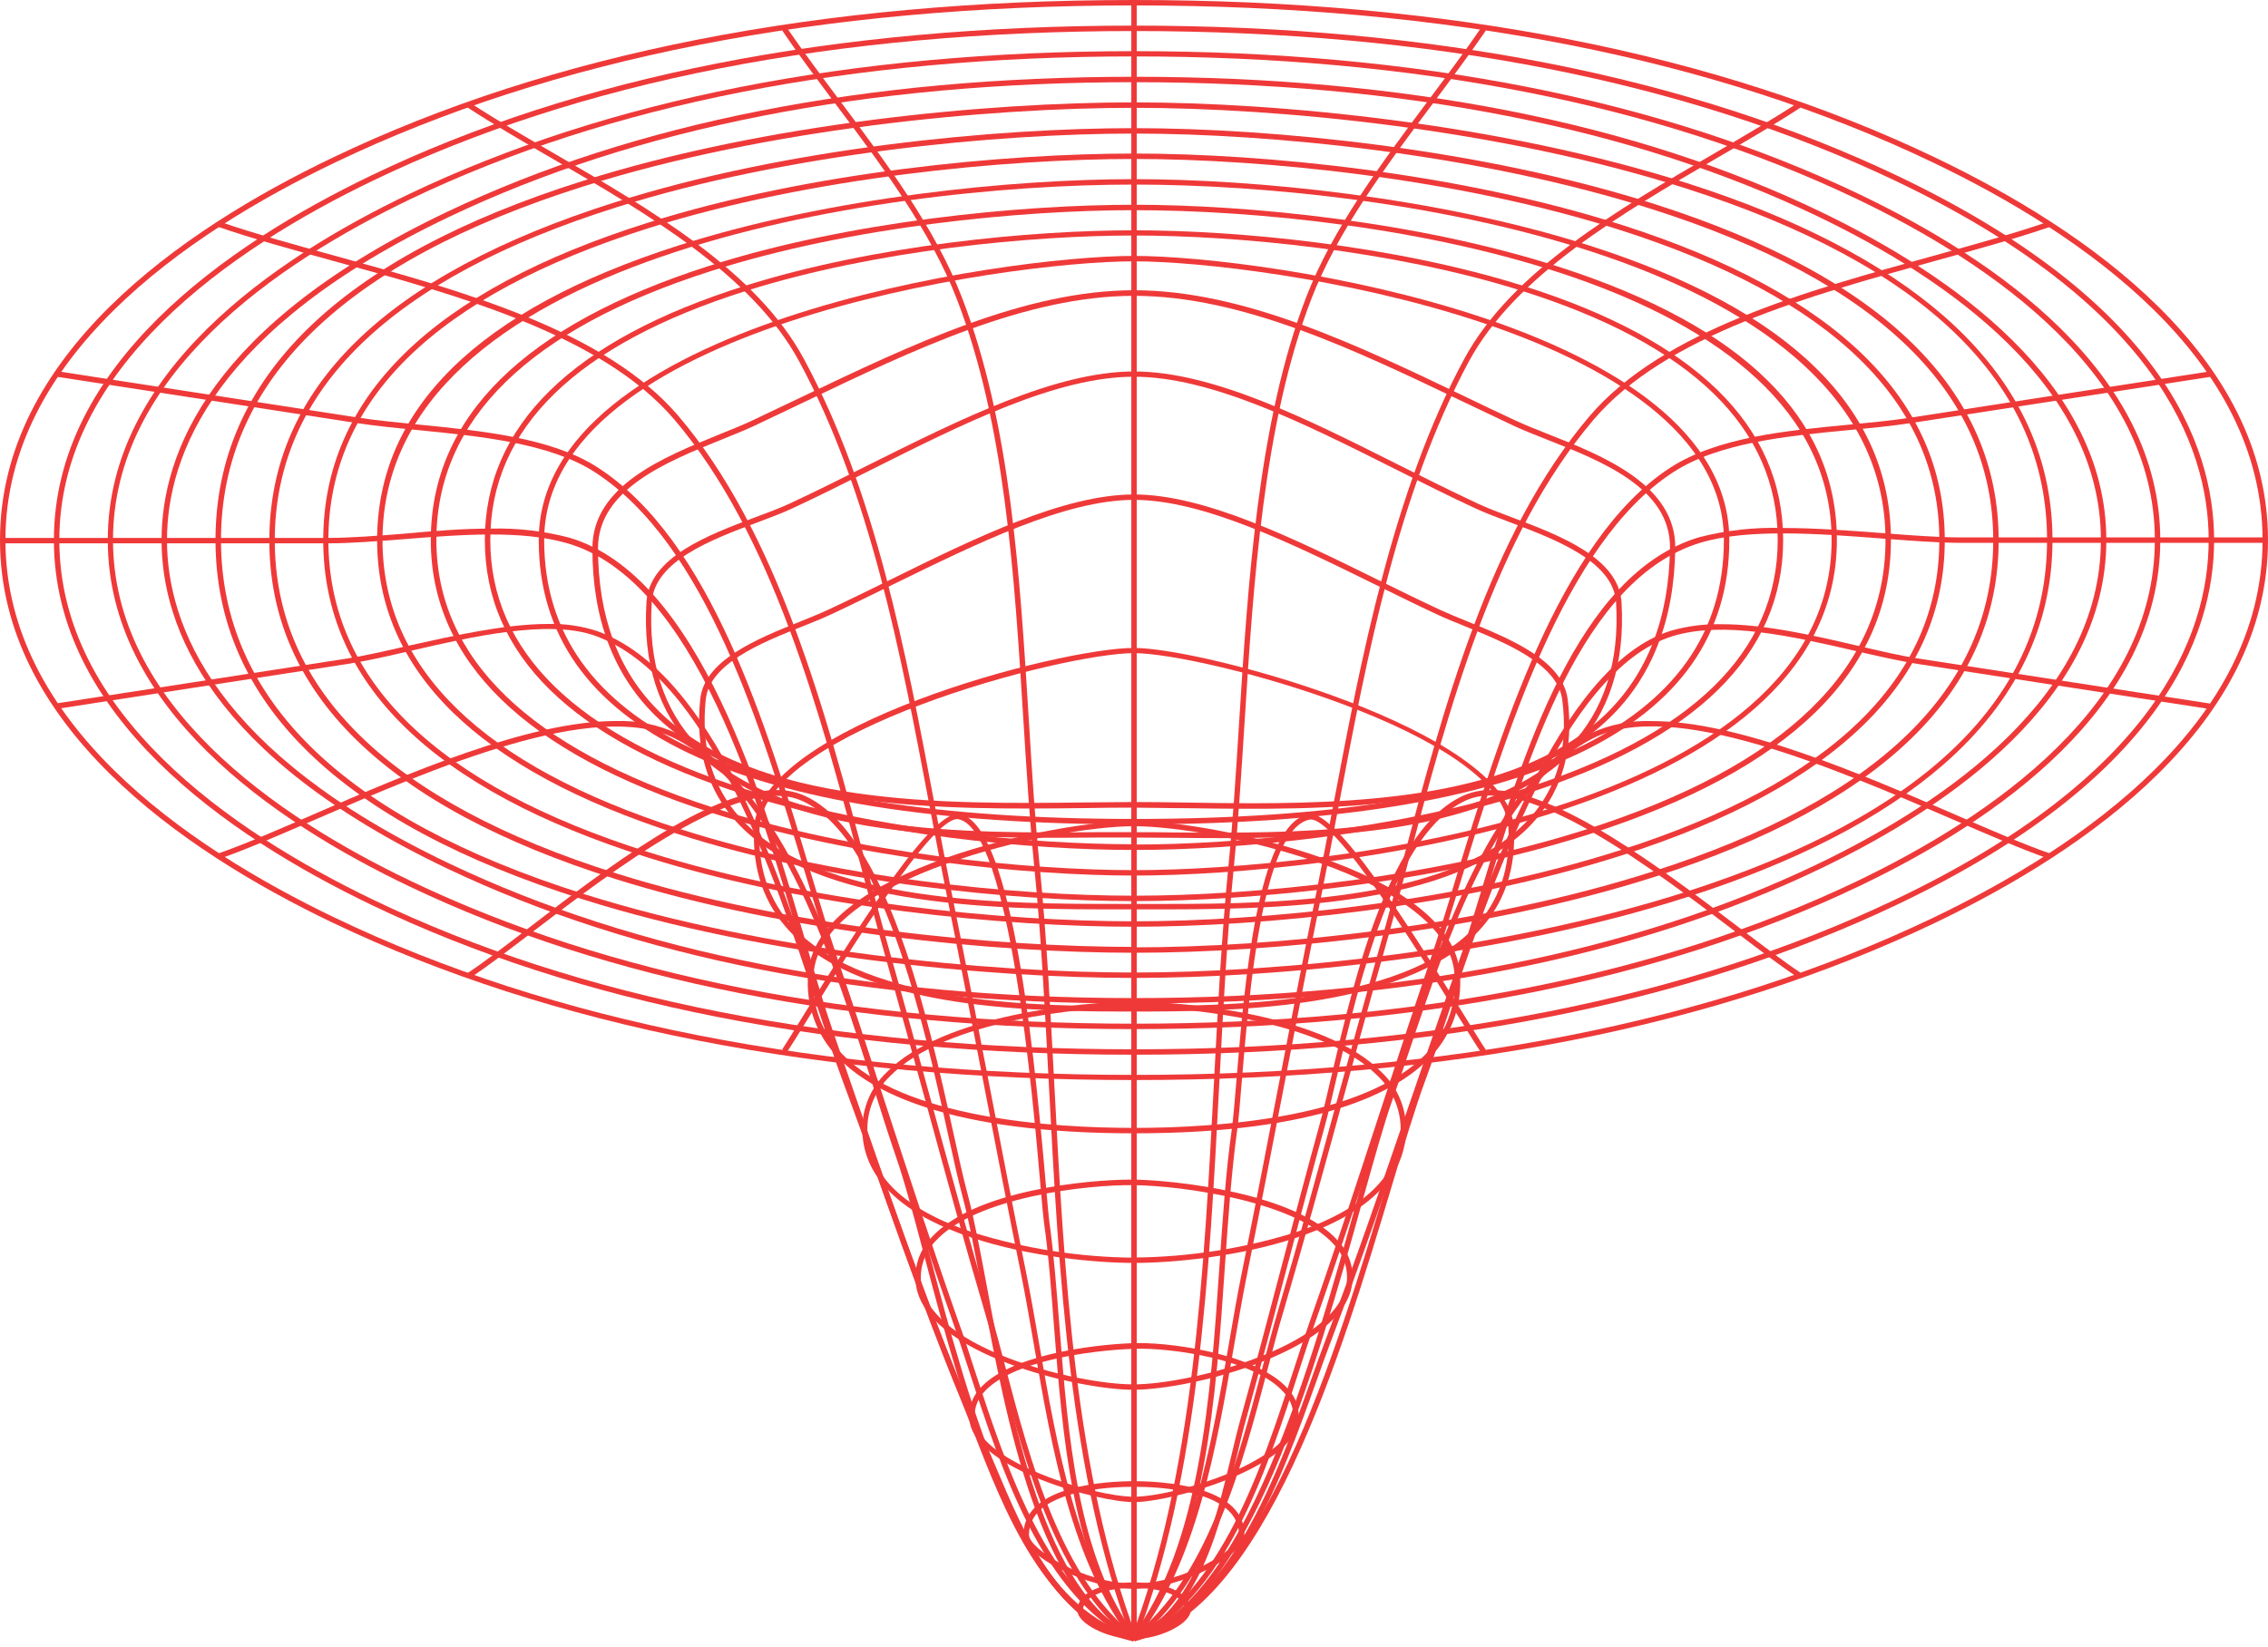 <svg width="380" height="276" viewBox="0 0 380 276" fill="none" xmlns="http://www.w3.org/2000/svg">
<path d="M190.005 0C242.485 4.58873e-06 287.658 8.883 324.258 26.414C349.687 38.589 380 59.592 380 90.525C380 121.457 349.687 142.47 324.258 154.645C287.649 172.166 242.485 181.013 190.005 181.013C137.524 181.013 92.351 172.121 55.742 154.645C30.313 142.47 -2.70378e-06 121.457 0 90.525C2.70378e-06 59.592 30.313 38.588 55.742 26.414C92.333 8.883 137.515 -4.58952e-06 190.005 0ZM190.005 180.149C242.348 180.149 287.385 171.293 323.866 153.826C349.058 141.761 379.089 120.984 379.089 90.525C379.089 60.065 349.022 39.289 323.866 27.232C287.421 9.765 242.348 0.909 190.005 0.909C137.661 0.909 92.615 9.765 56.143 27.232C30.942 39.289 0.911 60.065 0.911 90.525C0.911 120.984 30.978 141.761 56.143 153.826C92.615 171.293 137.661 180.149 190.005 180.149Z" fill="#EF3939"/>
<path d="M190.005 4.292C239.77 4.292 282.793 12.748 317.871 29.442C361.759 50.354 370.971 74.186 370.971 90.525C370.971 106.864 361.759 130.723 317.871 151.608C282.793 168.302 239.77 176.767 190.005 176.767C139.838 176.767 96.815 168.302 62.129 151.608C37.903 139.951 9.029 119.893 9.029 90.525C9.029 61.156 37.903 41.098 62.129 29.441C96.815 12.748 139.838 4.292 190.005 4.292ZM190.005 175.858C239.633 175.858 282.529 167.42 317.479 150.79C360.939 130.113 370.06 106.6 370.06 90.525C370.06 74.449 360.949 50.945 317.479 30.26C282.529 13.63 239.633 5.201 190.005 5.201C139.975 5.201 97.07 13.63 62.521 30.26C38.531 41.807 9.94 61.629 9.94 90.525C9.94 119.421 38.531 139.242 62.521 150.79C97.089 167.42 139.984 175.858 190.005 175.858Z" fill="#EF3939"/>
<path d="M190.005 8.574C237.319 8.574 278.173 16.63 311.429 32.506C334.481 43.508 361.951 62.511 361.951 90.525C361.951 118.539 334.481 137.551 311.429 148.553C278.173 164.428 237.319 172.475 190.005 172.475C142.69 172.475 101.827 164.428 68.571 148.553C45.529 137.551 18.058 118.548 18.058 90.525C18.058 62.502 45.529 43.508 68.571 32.506C101.827 16.63 142.681 8.574 190.005 8.574ZM190.005 171.566C237.182 171.566 277.9 163.546 311.038 147.725C333.815 136.814 361.04 118.075 361.04 90.525C361.04 62.974 333.852 44.208 311.001 33.297C277.864 17.476 237.146 9.456 189.968 9.456C142.79 9.456 102.063 17.476 68.926 33.297C46.148 44.208 18.933 62.947 18.933 90.497C18.933 118.048 46.121 136.814 68.926 147.698C102.1 163.546 142.827 171.566 190.005 171.566Z" fill="#EF3939"/>
<path d="M190.005 12.866C235.16 12.866 273.882 20.485 305.106 35.515C326.918 46.026 352.912 64.075 352.912 90.525C352.912 116.975 326.909 135.078 305.097 145.543C273.873 160.564 235.15 168.183 189.995 168.183C145.141 168.183 106.419 160.564 74.885 145.543C35.37 126.704 27.069 105.227 27.069 90.525C27.069 75.822 35.37 54.346 74.885 35.515C106.428 20.485 145.178 12.866 190.005 12.866ZM190.005 167.274C235.023 167.274 273.618 159.691 304.714 144.725C326.29 134.341 352.001 116.502 352.001 90.525C352.001 64.547 326.28 46.717 304.705 36.334C273.6 21.367 235.014 13.775 189.995 13.775C145.278 13.775 106.683 21.367 75.277 36.333C36.19 54.964 27.98 76.086 27.98 90.525C27.98 104.963 36.181 126.094 75.277 144.725C106.692 159.682 145.287 167.274 190.005 167.274Z" fill="#EF3939"/>
<path d="M190.005 17.157C214.304 17.157 251.387 20.703 282.592 30.669C300.97 36.533 315.456 44.035 325.67 52.955C337.761 63.529 343.892 76.168 343.892 90.525C343.892 104.882 337.761 117.529 325.67 128.095C315.456 137.014 300.97 144.516 282.592 150.38C251.387 160.382 214.304 163.901 190.005 163.901C165.705 163.901 128.504 160.446 97.699 150.744C56.827 137.887 36.108 117.62 36.108 90.525C36.108 63.429 56.827 43.171 97.699 30.305C128.495 20.567 165.578 17.157 190.005 17.157ZM190.005 162.992C214.231 162.992 251.214 159.446 282.319 149.517C322.572 136.66 342.981 116.784 342.981 90.525C342.981 64.266 322.572 44.389 282.319 31.533C251.214 21.604 214.231 18.067 190.005 18.067C165.641 18.067 128.677 21.504 97.982 31.169C57.537 43.898 37.028 63.902 37.028 90.525C37.028 117.147 57.537 137.151 97.982 149.88C128.677 159.546 165.641 162.992 190.005 162.992Z" fill="#EF3939"/>
<path d="M190.005 21.476C212.919 21.476 247.87 24.831 277.253 34.206C315.52 46.444 334.872 65.393 334.872 90.579C334.872 115.765 315.484 134.687 277.253 146.953C247.87 156.354 212.919 159.682 190.005 159.682C167.09 159.682 132.03 156.427 103.048 147.298C64.617 135.187 45.128 116.111 45.128 90.597C45.128 65.084 64.617 46.044 103.048 33.897C132.03 24.695 166.972 21.476 190.005 21.476ZM190.005 158.773C212.846 158.773 247.697 155.436 276.971 146.043C314.782 133.941 333.961 115.283 333.961 90.579C333.961 65.875 314.828 47.208 276.971 35.115C247.697 25.75 212.846 22.386 190.005 22.386C167.163 22.386 132.212 25.632 103.321 34.733C65.318 46.708 46.039 65.493 46.039 90.561C46.039 115.629 65.318 134.423 103.321 146.398C132.212 155.454 167.044 158.7 190.005 158.7V158.773Z" fill="#EF3939"/>
<path d="M190.005 25.732C211.452 25.732 244.198 28.878 271.777 37.706C307.657 49.19 325.843 66.939 325.843 90.525C325.843 114.11 307.621 131.868 271.777 143.343C244.198 152.172 211.452 155.318 190.005 155.318C168.557 155.318 135.693 152.272 108.505 143.706C72.443 132.35 54.157 114.456 54.157 90.525C54.157 66.593 72.443 48.699 108.505 37.343C135.693 28.75 168.429 25.732 190.005 25.732ZM190.005 154.408C211.379 154.408 244.016 151.281 271.504 142.479C306.956 131.132 324.932 113.656 324.932 90.525C324.932 67.393 306.956 49.918 271.504 38.57C244.016 29.778 211.37 26.641 190.005 26.641C168.639 26.641 135.875 29.66 108.733 38.216C73.099 49.436 55.022 67.039 55.022 90.525C55.022 114.01 73.145 131.613 108.733 142.843C135.875 151.371 168.502 154.408 190.005 154.408Z" fill="#EF3939"/>
<path d="M190.005 30.023C210.049 30.023 240.663 32.951 266.365 41.171C299.849 51.882 316.823 68.448 316.823 90.525C316.823 112.601 299.831 129.049 266.32 139.797C240.481 148.08 209.958 151.026 190.005 151.026C170.051 151.026 139.447 148.08 113.635 139.797C80.16 129.059 63.186 112.519 63.186 90.525C63.186 68.53 80.142 51.873 113.589 41.171C139.264 32.951 169.896 30.023 190.005 30.023ZM190.005 150.117C209.885 150.117 240.307 147.18 266.037 138.924C299.129 128.313 315.912 112.028 315.912 90.525C315.912 43.389 233.547 30.933 190.005 30.933C146.462 30.933 64.088 43.389 64.088 90.525C64.088 112.046 80.844 128.331 113.908 138.933C139.62 147.18 170.078 150.117 190.005 150.117Z" fill="#EF3939"/>
<path d="M190.005 34.315C208.819 34.315 237.428 37.043 261.3 44.753C292.15 54.7 307.767 70.103 307.767 90.525C307.767 136.642 222.741 146.743 189.977 146.743C172.347 146.743 143.182 143.97 119.001 136.151C87.932 126.149 72.179 110.765 72.179 90.525C72.179 69.912 87.868 54.455 118.801 44.562C142.444 37.006 171.108 34.315 190.005 34.315ZM190.005 145.834C222.513 145.834 306.883 135.896 306.883 90.525C306.883 46.781 230.431 35.224 190.005 35.224C171.172 35.224 142.626 37.907 119.11 45.435C88.597 55.182 73.117 70.358 73.117 90.525C73.117 110.328 88.661 125.385 119.302 135.287C143.355 143.07 172.438 145.834 190.005 145.834Z" fill="#EF3939"/>
<path d="M190.005 38.598C207.243 38.598 233.419 41.044 255.195 47.899C284.105 56.992 298.765 71.34 298.765 90.525C298.765 109.71 284.114 124.094 255.204 133.177C233.474 140.015 207.27 142.452 190.005 142.452C172.739 142.452 146.526 140.015 124.796 133.177C95.895 124.085 81.235 109.737 81.235 90.525C81.235 71.312 95.895 57.001 124.814 47.899C146.581 41.043 172.757 38.598 190.005 38.598ZM190.005 141.543C207.206 141.543 233.301 139.115 254.931 132.314C283.412 123.358 297.854 109.301 297.854 90.488C297.854 71.676 283.412 57.701 254.922 48.727C233.246 41.907 207.17 39.471 190.005 39.471C172.839 39.471 146.754 41.907 125.087 48.727C96.597 57.701 82.146 71.749 82.146 90.488C82.146 109.228 96.588 123.321 125.069 132.314C146.699 139.115 172.794 141.497 190.005 141.497V141.543Z" fill="#EF3939"/>
<path d="M190.005 42.889C211.999 42.889 289.745 54.3 289.745 90.525C289.745 122.139 256.188 138.16 190.005 138.16C123.821 138.16 90.264 122.139 90.264 90.525C90.264 54.3 168.01 42.889 190.005 42.889ZM190.005 137.251C255.605 137.251 288.834 121.53 288.834 90.525C288.834 54.991 211.799 43.798 190.005 43.798C168.211 43.798 91.176 54.991 91.176 90.525C91.176 121.494 124.422 137.251 190.005 137.251Z" fill="#EF3939"/>
<path d="M190.005 48.645C208.272 48.645 227.251 57.737 245.583 66.521C248.316 67.848 251.131 69.176 253.892 70.467C255.505 71.221 257.436 71.985 259.477 72.794C268.488 76.359 280.825 81.241 280.688 91.889C280.533 103.827 276.834 113.392 269.691 120.321C253.291 136.251 221.812 135.778 198.842 135.451C195.699 135.451 192.738 135.36 189.977 135.36C187.435 135.36 184.711 135.36 181.841 135.432C158.334 135.705 126.144 136.096 109.708 119.848C102.738 112.956 99.23 103.554 99.257 91.879C99.257 81.414 111.102 76.65 120.568 72.785C122.564 71.985 124.45 71.221 126.035 70.476C128.768 69.185 131.502 67.857 134.308 66.539C152.74 57.737 171.755 48.645 190.005 48.645ZM209.73 134.623C230.804 134.623 255.377 132.941 269.081 119.639C276.041 112.883 279.649 103.536 279.804 91.852C279.932 81.85 268.424 77.304 259.168 73.667C257.108 72.858 255.168 72.085 253.537 71.321C250.803 70.021 247.988 68.694 245.218 67.366C226.95 58.619 208.063 49.581 190.005 49.581C171.946 49.581 153.041 58.628 134.745 67.384C131.982 68.712 129.224 70.024 126.472 71.321C124.841 72.085 122.946 72.849 120.942 73.658C111.712 77.386 100.223 82.023 100.196 91.843C100.196 103.263 103.585 112.456 110.373 119.166C126.545 135.151 158.516 134.769 181.859 134.487C184.729 134.487 187.453 134.414 190.005 134.414C192.738 134.414 195.736 134.46 198.879 134.505C202.332 134.569 205.976 134.623 209.73 134.623Z" fill="#EF3939"/>
<path d="M190.005 62.256C203.17 62.256 218.905 70.157 234.121 77.804C238.594 80.05 243.232 82.35 247.651 84.424C249.209 85.151 251.159 85.888 253.227 86.669C261.254 89.697 271.249 93.471 271.686 100.972C272.288 111.201 269.6 119.521 263.696 125.703C249.118 140.942 217.593 140.624 196.71 140.415C194.341 140.415 192.1 140.37 190.005 140.37C187.909 140.37 185.914 140.37 183.691 140.37C162.607 140.551 130.745 140.833 116.158 125.467C110.318 119.302 107.676 111.055 108.314 100.917C108.788 93.362 118.673 89.652 126.609 86.669C128.741 85.878 130.745 85.124 132.358 84.369C136.622 82.387 141.123 80.132 145.469 77.95C160.903 70.257 176.857 62.256 190.005 62.256ZM204.81 139.542C224.9 139.542 250.512 138.169 263.031 125.058C268.752 119.057 271.358 110.974 270.775 101.008C270.374 94.098 260.689 90.434 252.908 87.497C250.822 86.715 248.854 85.969 247.259 85.233C242.822 83.178 238.194 80.85 233.711 78.595C218.595 71.003 202.961 63.138 189.977 63.138C176.994 63.138 161.186 71.094 145.852 78.786C141.497 80.978 136.996 83.233 132.713 85.224C131.064 85.987 129.069 86.742 126.91 87.551C119.211 90.434 109.598 94.034 109.198 100.999C108.569 110.855 111.129 118.875 116.796 124.849C131.101 139.933 162.726 139.651 183.654 139.469C185.877 139.469 187.991 139.469 189.977 139.469C191.963 139.469 194.323 139.469 196.692 139.515C199.28 139.533 201.986 139.56 204.81 139.56V139.542Z" fill="#EF3939"/>
<path d="M190.005 82.869C201.758 82.869 216.591 90.143 230.932 97.208C234.522 98.972 237.911 100.635 241.264 102.199C242.585 102.809 244.134 103.445 245.774 104.109C252.926 107.018 261.828 110.637 262.657 117.175C263.705 125.358 261.846 132.223 257.136 137.551C243.915 152.508 211.78 152.408 192.556 152.408H187.882C168.748 152.408 136.713 152.472 123.311 137.66C118.482 132.332 116.468 125.44 117.325 117.193C117.999 110.628 126.855 107.073 133.971 104.209C135.693 103.509 137.324 102.854 138.718 102.208C142.089 100.635 145.496 98.962 149.105 97.189C163.4 90.143 178.233 82.869 190.005 82.869ZM195.672 151.499C214.915 151.499 244.18 150.835 256.452 136.951C261.008 131.823 262.766 125.212 261.755 117.284C260.99 111.283 252.361 107.773 245.437 104.954C243.779 104.282 242.212 103.645 240.881 103.027C237.519 101.463 234.121 99.79 230.531 98.026C216.281 91.016 201.539 83.778 190.005 83.778C178.47 83.778 163.746 91.052 149.533 97.999C145.888 99.772 142.508 101.454 139.128 103.027C137.706 103.681 136.066 104.345 134.326 105.036C127.438 107.764 118.837 111.265 118.245 117.275C117.425 125.258 119.357 131.904 124.003 137.042C137.132 151.553 168.867 151.499 187.9 151.499L195.672 151.499Z" fill="#EF3939"/>
<path d="M190.005 108.591C201.74 108.591 252.644 122.448 253.637 138.597C254.065 145.561 252.07 151.435 247.724 156.054C234.968 169.529 204.61 169.529 190.005 169.529C174.288 169.529 145.032 169.529 132.349 156.118C127.976 151.49 125.971 145.598 126.363 138.597C127.347 121.721 177.477 108.591 190.005 108.591ZM190.005 168.602C204.482 168.602 234.649 168.602 247.059 155.418C251.232 150.99 253.136 145.343 252.726 138.633C251.815 122.921 201.576 109.464 190.005 109.464C178.042 109.464 128.203 122.567 127.274 138.633C126.882 145.371 128.814 151.044 133.005 155.472C145.424 168.638 175.536 168.638 190.005 168.638V168.602Z" fill="#EF3939"/>
<path d="M190.005 137.56C202.368 137.56 243.569 145.589 244.608 163.319C244.812 165.844 244.476 168.383 243.623 170.768C242.77 173.154 241.42 175.332 239.66 177.158C234.194 182.995 221.065 189.942 190.005 189.942C158.945 189.942 145.852 182.986 140.34 177.158C138.58 175.332 137.23 173.154 136.377 170.768C135.524 168.383 135.188 165.844 135.392 163.319C136.44 145.589 177.632 137.56 190.005 137.56ZM190.005 189.032C203.89 189.032 228.727 187.405 238.995 176.539C240.669 174.802 241.955 172.731 242.767 170.461C243.579 168.191 243.899 165.776 243.706 163.374C242.74 147.007 203.425 138.469 190.005 138.469C176.584 138.469 137.26 147.034 136.303 163.374C136.109 165.775 136.428 168.19 137.238 170.46C138.049 172.73 139.332 174.802 141.005 176.539C151.282 187.405 176.11 189.032 190.005 189.032Z" fill="#EF3939"/>
<path d="M190.005 167.865C198.314 167.865 221.985 169.993 231.524 179.731C232.835 180.981 233.872 182.489 234.572 184.158C235.271 185.828 235.617 187.623 235.588 189.433C235.187 207.672 202.542 211.664 190.032 211.664C177.522 211.664 144.84 207.672 144.476 189.433C144.449 187.624 144.796 185.829 145.495 184.159C146.194 182.49 147.231 180.983 148.54 179.731C158.015 170.02 181.686 167.865 190.005 167.865ZM190.005 210.755C199.103 210.682 208.143 209.285 216.837 206.608C228.508 202.753 234.513 196.97 234.677 189.414C234.702 187.727 234.378 186.052 233.724 184.495C233.07 182.938 232.101 181.533 230.877 180.367C221.547 170.884 198.205 168.775 190.005 168.775C181.805 168.775 158.453 170.857 149.123 180.367C147.901 181.534 146.933 182.939 146.279 184.496C145.625 186.053 145.3 187.727 145.323 189.414C145.496 196.97 151.501 202.753 163.172 206.608C171.865 209.296 180.905 210.702 190.005 210.782V210.755Z" fill="#EF3939"/>
<path d="M189.485 197.698H190.005C196.628 197.789 217.138 199.88 224.244 208.027C225.127 208.966 225.791 210.087 226.191 211.311C226.591 212.535 226.717 213.832 226.559 215.11C225.784 221.329 217.958 225.657 211.534 228.194C203.444 231.394 194.706 232.885 190.005 232.922C181.094 233.004 154.735 226.966 153.441 215.101C153.285 213.693 153.443 212.269 153.903 210.93C154.363 209.591 155.114 208.369 156.102 207.354C163.354 199.407 182.533 197.698 189.485 197.698ZM189.822 232.013H189.977C194.597 232.013 203.198 230.503 211.179 227.348C219.944 223.893 225.074 219.501 225.638 214.992C225.773 213.842 225.656 212.678 225.294 211.579C224.932 210.479 224.334 209.472 223.543 208.627C217.165 201.353 198.177 198.734 189.977 198.625C182.014 198.525 163.446 200.662 156.758 207.99C155.86 208.912 155.178 210.019 154.759 211.234C154.34 212.449 154.195 213.741 154.334 215.019C154.845 219.71 160.038 224.184 168.958 227.612C176.547 230.512 185.148 232.013 189.822 232.013Z" fill="#EF3939"/>
<path d="M190.861 225.093C197.494 225.093 210.906 227.239 215.762 232.731C216.468 233.466 216.995 234.354 217.301 235.325C217.608 236.297 217.686 237.326 217.529 238.332C216.272 246.188 196.136 251.752 190.005 251.752C183.873 251.752 163.719 246.188 162.489 238.332C162.329 237.365 162.384 236.374 162.652 235.431C162.92 234.488 163.393 233.616 164.038 232.876C168.694 227.257 182.552 225.339 190.005 225.102L190.861 225.093ZM190.005 250.843C196.747 250.843 215.516 245.097 216.627 238.186C216.764 237.313 216.695 236.419 216.426 235.577C216.157 234.734 215.696 233.965 215.079 233.331C210.204 227.812 196.136 225.821 190.014 226.057C182.725 226.293 169.167 228.13 164.721 233.495C164.161 234.135 163.751 234.891 163.517 235.708C163.284 236.526 163.235 237.384 163.373 238.223C164.466 245.097 183.253 250.843 190.005 250.843Z" fill="#EF3939"/>
<path d="M190.005 248.243C194.342 248.243 208.509 248.879 208.509 257.19C208.509 260.654 198.168 266.282 190.005 266.282C181.841 266.282 171.491 260.627 171.491 257.19C171.491 248.879 185.659 248.243 190.005 248.243ZM190.005 265.4C198.396 265.4 207.598 259.636 207.598 257.217C207.598 249.752 194.132 249.179 190.005 249.179C185.877 249.179 172.402 249.752 172.402 257.217C172.402 259.636 181.622 265.4 190.005 265.4Z" fill="#EF3939"/>
<path d="M190.005 265.209C194.378 265.209 199.48 266.446 199.48 269.928C199.48 272.11 194.341 274.702 190.005 274.702C185.668 274.702 180.52 272.11 180.52 269.928C180.52 266.446 185.631 265.209 190.005 265.209ZM190.005 273.793C194.423 273.793 198.569 271.138 198.569 269.928C198.569 267.301 194.269 266.119 190.005 266.119C185.741 266.119 181.431 267.301 181.431 269.928C181.431 271.138 185.577 273.793 190.005 273.793Z" fill="#EF3939"/>
<path d="M189.549 274.602H190.46L190.46 0.455L189.549 0.455L189.549 274.602Z" fill="#EF3939"/>
<path d="M131.802 4.601C134.536 8.592 137.506 12.575 140.649 16.785C148.54 27.341 156.703 38.261 161.14 49.772C169.34 70.939 170.871 96.271 172.384 120.766C172.912 129.34 173.413 137.442 174.206 145.243C175.326 156.609 175.955 168.556 176.62 181.204C178.306 213.528 180.055 246.952 190.442 274.438L189.595 274.756C179.153 247.143 177.404 213.646 175.709 181.258C175.044 168.62 174.424 156.709 173.295 145.334C172.52 137.515 172.019 129.404 171.472 120.784C169.96 96.362 168.402 71.094 160.293 50.063C155.892 38.661 147.774 27.796 139.92 17.33C136.768 13.111 133.789 9.147 131.055 5.119L131.802 4.601Z" fill="#EF3939"/>
<path d="M78.839 17.276C83.158 20.094 87.95 22.886 93.043 25.832C108.824 34.997 126.755 45.381 134.7 60.174C146.708 82.432 151.719 109.001 156.567 134.687C157.56 139.933 158.489 144.889 159.491 149.844C161.605 160.3 163.664 170.957 165.65 181.259C167.682 191.815 169.787 202.726 171.955 213.437C172.712 217.174 173.395 221.111 174.115 225.257C177.067 242.242 180.383 261.518 190.36 274.32L189.64 274.875C179.527 261.863 176.174 242.505 173.24 225.43C172.52 221.275 171.846 217.337 171.09 213.61C168.921 202.89 166.817 191.979 164.776 181.422C162.79 171.12 160.739 160.509 158.626 150.017C157.623 145.052 156.694 140.097 155.701 134.851C150.854 109.228 145.852 82.733 133.916 60.592C126.062 46.044 108.286 35.715 92.597 26.614C87.504 23.659 82.693 20.858 78.356 18.03L78.839 17.276Z" fill="#EF3939"/>
<path d="M36.809 37.152C42.486 39.116 49.064 40.925 56.025 42.844C77.299 48.708 101.417 55.355 113.68 69.73C130.308 89.224 138.28 119.093 145.25 145.452C146.617 150.59 147.911 155.454 149.232 160.082C151.574 168.32 153.87 176.721 156.093 184.85C159.218 196.252 162.471 208.045 165.851 219.574C166.762 222.575 167.591 225.83 168.502 229.276C172.666 245.069 177.85 264.736 190.278 274.238L189.722 274.956C177.048 265.255 171.819 245.433 167.618 229.494C166.707 226.057 165.86 222.811 164.976 219.829C161.569 208.29 158.334 196.488 155.218 185.077C152.995 176.958 150.663 168.556 148.348 160.318C147.036 155.681 145.742 150.826 144.367 145.671C137.387 119.411 129.479 89.652 112.979 70.312C100.906 56.146 76.935 49.545 55.788 43.717C48.809 41.789 42.212 39.971 36.509 38.007L36.809 37.152Z" fill="#EF3939"/>
<path d="M9.804 62.247L59.915 69.976C63.022 70.458 66.484 70.794 70.138 71.158C80.598 72.185 92.451 73.358 100.15 78.35C119.092 90.616 128.395 121.412 135.802 146.152C137.406 151.471 138.918 156.5 140.403 160.9C143.137 168.893 145.761 177.049 148.339 184.932C152.257 196.916 156.302 209.318 160.557 221.42C161.468 223.866 162.298 226.557 163.227 229.403C168.694 246.124 175.436 266.937 190.241 274.193L189.841 275.011C174.689 267.582 167.846 246.57 162.352 229.676C161.441 226.839 160.53 224.157 159.701 221.72C155.437 209.609 151.391 197.17 147.474 185.214C144.895 177.331 142.235 169.175 139.538 161.191C138.044 156.772 136.531 151.744 134.928 146.416C127.529 121.812 118.318 91.198 99.658 79.132C92.141 74.267 80.406 73.113 70.047 72.085C66.402 71.731 62.913 71.385 59.769 70.903L9.658 63.165L9.804 62.247Z" fill="#EF3939"/>
<path d="M82.311 88.588C86.693 88.484 91.069 88.989 95.312 90.088C117.124 96.453 127.994 133.796 135.183 158.527C136.777 164.028 138.162 168.793 139.465 172.548C140.558 175.685 141.633 178.822 142.718 181.959C148.603 199.062 154.699 216.755 161.669 233.786C162.389 235.604 163.127 237.423 163.883 239.423C169.167 253.062 175.727 269.992 190.087 274.165L189.831 275.075C175.053 270.783 168.393 253.589 163.035 239.787C162.279 237.832 161.55 235.941 160.821 234.168C153.842 217.11 147.747 199.407 141.852 182.34C140.777 179.201 139.696 176.064 138.608 172.93C137.296 169.147 135.875 164.383 134.308 158.864C127.174 134.314 116.386 97.235 95.057 91.052C87.331 88.806 77.272 89.597 67.55 90.37C62.995 90.725 58.712 91.061 54.886 91.061H0.41L0.41 90.152H54.931C58.722 90.152 62.995 89.815 67.523 89.461C72.498 88.988 77.554 88.588 82.311 88.588Z" fill="#EF3939"/>
<path d="M91.868 104.573C94.633 104.506 97.39 104.906 100.023 105.755C119.53 112.728 130.463 146.071 137.697 168.129C139.228 172.793 140.668 177.221 141.98 180.704C144.285 186.868 146.535 193.179 148.731 199.289C153.715 213.237 158.881 227.657 164.931 241.369C165.568 242.83 166.218 244.345 166.88 245.915C171.618 257.172 177.522 271.183 190.105 274.102L189.895 275.011C176.866 271.965 170.862 257.735 166.042 246.261C165.377 244.697 164.73 243.169 164.092 241.714C158.033 227.966 152.867 213.528 147.865 199.562C145.688 193.461 143.428 187.15 141.132 180.995C139.811 177.467 138.399 173.057 136.832 168.383C129.652 146.498 118.801 113.41 99.713 106.555C91.904 103.754 79.04 106.718 68.735 109.091C64.899 110.001 61.273 110.801 58.284 111.265L9.804 118.766L9.667 117.857L58.111 110.374C61.063 109.919 64.671 109.091 68.489 108.21C75.887 106.573 84.561 104.573 91.868 104.573Z" fill="#EF3939"/>
<path d="M103.193 120.839C106.76 120.723 110.304 121.452 113.534 122.967C131.52 132.195 140.722 161.355 147.437 182.64C148.695 186.632 149.888 190.396 151.009 193.624C152.467 197.816 153.997 203.626 155.783 210.363C162.161 234.449 171.764 270.856 190.087 274.156L189.923 275.065C171.035 271.665 161.323 234.922 154.899 210.609C153.123 203.899 151.592 198.098 150.143 193.942C149.023 190.705 147.829 186.932 146.572 182.941C139.902 161.801 130.773 132.85 113.124 123.794C99.822 116.984 72.625 128.768 52.763 137.378C46.476 140.106 41.055 142.452 36.809 143.916L36.509 143.061C40.718 141.606 46.13 139.26 52.398 136.542C68.188 129.677 88.57 120.839 103.193 120.839Z" fill="#EF3939"/>
<path d="M130.099 132.405C131.596 132.382 133.083 132.657 134.472 133.214C148.585 139.124 155.537 170.766 159.692 189.669C160.603 193.833 161.395 197.416 162.106 200.062C163.218 204.235 164.247 209.691 165.432 216.055C169.486 237.732 175.035 267.401 190.187 274.247L189.813 275.075C174.224 268.082 168.63 238.141 164.539 216.274C163.354 209.909 162.334 204.453 161.222 200.353C160.512 197.689 159.719 194.088 158.799 189.924C154.69 171.184 147.792 139.833 134.117 134.114C123.757 129.777 102.865 145.752 89.044 156.327C84.98 159.437 81.463 162.128 78.839 163.837L78.338 163.083C80.935 161.382 84.442 158.7 88.488 155.599C101.499 145.58 118.755 132.405 130.099 132.405Z" fill="#EF3939"/>
<path d="M160.466 136.414C160.581 136.4 160.697 136.4 160.812 136.414C169.012 138.151 172.83 170.666 175.254 198.798C175.509 201.735 175.691 203.853 175.818 204.753C176.566 210.163 177.021 216.055 177.513 222.284C178.934 240.469 180.538 261.136 190.369 274.293L189.64 274.838C179.618 261.463 178.032 240.687 176.602 222.356C176.119 216.137 175.691 210.263 174.916 204.881C174.789 203.971 174.598 201.826 174.342 198.871C173.076 184.095 169.195 139.124 160.621 137.305C156.412 136.396 141.57 160.591 135.237 170.948C133.597 173.621 132.422 175.494 131.802 176.403L131.055 175.885C131.657 174.976 132.877 172.993 134.454 170.429C145.342 152.744 155.993 136.414 160.466 136.414Z" fill="#EF3939"/>
<path d="M189.549 274.602H190.46V135.769H189.549L189.549 274.602Z" fill="#EF3939"/>
<path d="M219.543 136.414C224.099 136.414 235.032 153.49 244.963 169.584C246.785 172.502 248.179 174.803 248.954 175.948L248.198 176.467C247.414 175.321 245.993 173.012 244.189 170.102C237.993 160.046 223.488 136.46 219.379 137.369C211.553 139.033 209.293 166.383 208.072 181.077C207.771 184.804 207.525 187.75 207.261 189.596C206.35 196.316 205.794 203.926 205.248 211.991C203.744 234.149 202.031 259.272 190.369 274.902L189.64 274.356C201.138 258.899 202.842 233.967 204.336 211.927C204.883 203.853 205.402 196.225 206.359 189.469C206.614 187.65 206.86 184.714 207.17 181.004C208.491 165.028 210.705 138.269 219.197 136.451C219.31 136.425 219.427 136.412 219.543 136.414Z" fill="#EF3939"/>
<path d="M249.81 132.405C261.072 132.405 278.438 145.616 291.54 155.581C295.585 158.655 299.075 161.31 301.662 163.01L301.161 163.765C298.546 162.055 295.038 159.391 290.984 156.309C277.089 145.734 256.088 129.75 245.883 134.041C233.638 139.188 227.588 165.065 223.971 180.522C223.215 183.786 222.55 186.596 221.948 188.805C219.798 196.579 217.712 204.499 215.689 212.164C213.457 220.629 211.133 229.376 208.755 237.95C208.236 239.768 207.726 241.942 207.188 244.197C204.51 255.453 200.81 270.865 190.169 275.011L189.831 274.165C200.054 270.192 203.662 255.071 206.304 243.987C206.842 241.723 207.352 239.578 207.881 237.705C210.268 229.13 212.573 220.429 214.805 211.936C216.828 204.271 218.923 196.343 221.065 188.569C221.675 186.378 222.331 183.568 223.087 180.322C226.978 163.674 232.864 138.497 245.528 133.196C246.889 132.652 248.345 132.383 249.81 132.405Z" fill="#EF3939"/>
<path d="M276.761 120.848C291.339 120.848 311.839 129.704 327.693 136.569C333.934 139.297 339.319 141.597 343.491 143.043L343.2 143.897C338.991 142.443 333.588 140.106 327.328 137.396C307.393 128.777 280.096 116.956 266.885 123.758C250.949 131.941 242.439 157.309 236.226 175.803C235.232 178.785 234.285 181.595 233.392 184.077C231.952 188.087 230.258 194.179 228.29 201.244C220.664 228.639 209.156 270.037 190.114 275.02L189.886 274.111C208.409 269.264 219.844 228.166 227.415 200.971C229.383 193.897 231.06 187.787 232.536 183.75C233.447 181.267 234.358 178.458 235.369 175.485C241.629 156.845 250.202 131.313 266.466 122.921C269.684 121.424 273.213 120.713 276.761 120.848Z" fill="#EF3939"/>
<path d="M288.478 104.618C295.621 104.618 303.612 106.436 310.91 108.146C314.846 109.055 318.572 109.964 321.843 110.428L370.288 117.911L370.151 118.82L321.707 111.337C318.354 110.819 314.618 109.955 310.655 109.046C300.396 106.673 288.788 103.991 280.223 106.627C261.828 112.319 249.583 149.062 242.266 171.011C240.954 174.966 239.815 178.385 238.831 181.013C237.173 185.486 235.324 191.66 233.182 198.807C224.691 227.13 211.853 269.928 190.059 275.029L189.85 274.12C211.133 269.137 223.871 226.639 232.308 198.516C234.449 191.351 236.308 185.168 237.975 180.676C238.95 178.04 240.089 174.63 241.401 170.675C248.781 148.553 261.117 111.574 279.95 105.709C282.721 104.918 285.597 104.551 288.478 104.618Z" fill="#EF3939"/>
<path d="M298.719 88.488C304.186 88.488 309.953 88.933 315.374 89.343C320.212 89.725 324.795 90.07 328.622 90.07L379.544 90.07V90.979L328.622 90.979C324.759 90.979 320.167 90.625 315.302 90.252C304.833 89.452 292.961 88.533 284.907 90.961C265.035 96.953 255.869 127.131 249.182 149.153C247.687 154.081 246.275 158.736 244.899 162.573C242.102 170.411 239.351 178.422 236.699 186.214C232.353 198.871 227.852 211.964 223.033 224.693C222.258 226.721 221.456 228.967 220.609 231.349C214.76 247.715 206.742 270.246 190.159 275.065L189.904 274.156C206.031 269.465 213.967 247.242 219.753 231.012C220.6 228.621 221.411 226.366 222.176 224.339C227.014 211.609 231.506 198.534 235.843 185.886C238.503 178.14 241.255 170.12 244.043 162.246C245.41 158.427 246.822 153.781 248.316 148.853C255.058 126.622 264.306 96.18 284.642 90.052C289.237 88.868 293.976 88.341 298.719 88.488Z" fill="#EF3939"/>
<path d="M370.224 62.247L370.36 63.156L320.249 70.894C316.969 71.394 313.425 71.74 309.662 72.094C299.521 73.067 288.023 74.167 280.36 79.132C262.028 90.997 251.997 123.894 244.672 147.907C243.187 152.744 241.793 157.318 240.481 161.21C237.747 169.193 235.123 177.34 232.554 185.223C228.636 197.216 224.581 209.627 220.317 221.738C219.461 224.175 218.586 226.857 217.666 229.694C212.199 246.588 205.339 267.601 190.187 275.029L189.786 274.211C204.592 266.937 211.361 246.142 216.801 229.421C217.712 226.575 218.623 223.884 219.461 221.438C223.716 209.336 227.77 196.888 231.688 184.941C234.258 177.058 236.927 168.911 239.624 160.919C240.927 157.045 242.357 152.481 243.797 147.644C251.168 123.494 261.254 90.415 279.868 78.368C287.713 73.285 299.33 72.167 309.58 71.194C313.324 70.83 316.869 70.494 320.112 69.994L370.224 62.247Z" fill="#EF3939"/>
<path d="M343.2 37.152L343.492 38.016C337.788 39.98 331.201 41.798 324.221 43.726C303.056 49.572 279.075 56.191 267.021 70.321C250.393 89.815 242.622 119.193 235.77 145.116C234.358 150.453 233.037 155.49 231.652 160.328C229.31 168.511 227.014 176.93 224.8 185.041C221.675 196.47 218.422 208.281 215.024 219.838C214.113 222.82 213.284 226.066 212.382 229.503C208.181 245.433 202.952 265.255 190.278 274.966L189.722 274.247C202.15 264.736 207.334 245.079 211.498 229.285C212.409 225.839 213.265 222.584 214.149 219.583C217.566 208.045 220.8 196.234 223.916 184.814C226.14 176.703 228.472 168.311 230.777 160.091C232.153 155.254 233.51 150.226 234.886 144.889C241.765 118.875 249.564 89.424 266.329 69.739C278.556 55.4 302.692 48.736 323.984 42.862C330.945 40.925 337.524 39.116 343.2 37.152Z" fill="#EF3939"/>
<path d="M301.161 17.276L301.662 18.039C297.38 20.84 292.606 23.613 287.558 26.55C271.823 35.724 253.92 46.126 246.111 60.574C234.267 82.605 229.146 109.392 224.244 135.305C223.279 140.406 222.368 145.216 221.402 149.999C219.288 160.455 217.238 171.111 215.252 181.422C213.211 191.969 211.106 202.88 208.938 213.591C208.19 217.31 207.507 221.247 206.787 225.411C203.835 242.487 200.492 261.845 190.387 274.856L189.667 274.302C199.617 261.518 202.952 242.242 205.885 225.275C206.605 221.111 207.279 217.174 208.036 213.455C210.204 202.753 212.309 191.842 214.341 181.295C216.327 170.984 218.386 160.328 220.5 149.862C221.465 145.089 222.377 140.279 223.342 135.187C228.035 110.41 233.365 82.341 245.309 60.192C253.236 45.49 271.222 35.015 287.093 25.786C292.141 22.831 296.897 20.058 301.161 17.276Z" fill="#EF3939"/>
<path d="M248.198 4.601L248.954 5.119C246.221 9.102 243.25 13.084 240.107 17.303C232.235 27.832 224.099 38.734 219.716 50.1C211.698 70.894 209.995 97.781 208.5 121.494C207.963 129.904 207.462 137.86 206.724 145.334C205.603 156.682 204.974 168.62 204.309 181.258C202.614 213.646 200.865 247.143 190.424 274.756L189.576 274.438C199.963 246.952 201.712 213.519 203.407 181.204C204.063 168.556 204.692 156.654 205.812 145.243C206.56 137.769 207.061 129.841 207.589 121.439C209.092 97.653 210.796 70.694 218.86 49.772C223.288 38.288 231.47 27.341 239.369 16.757C242.512 12.548 245.483 8.574 248.198 4.601Z" fill="#EF3939"/>
</svg>
